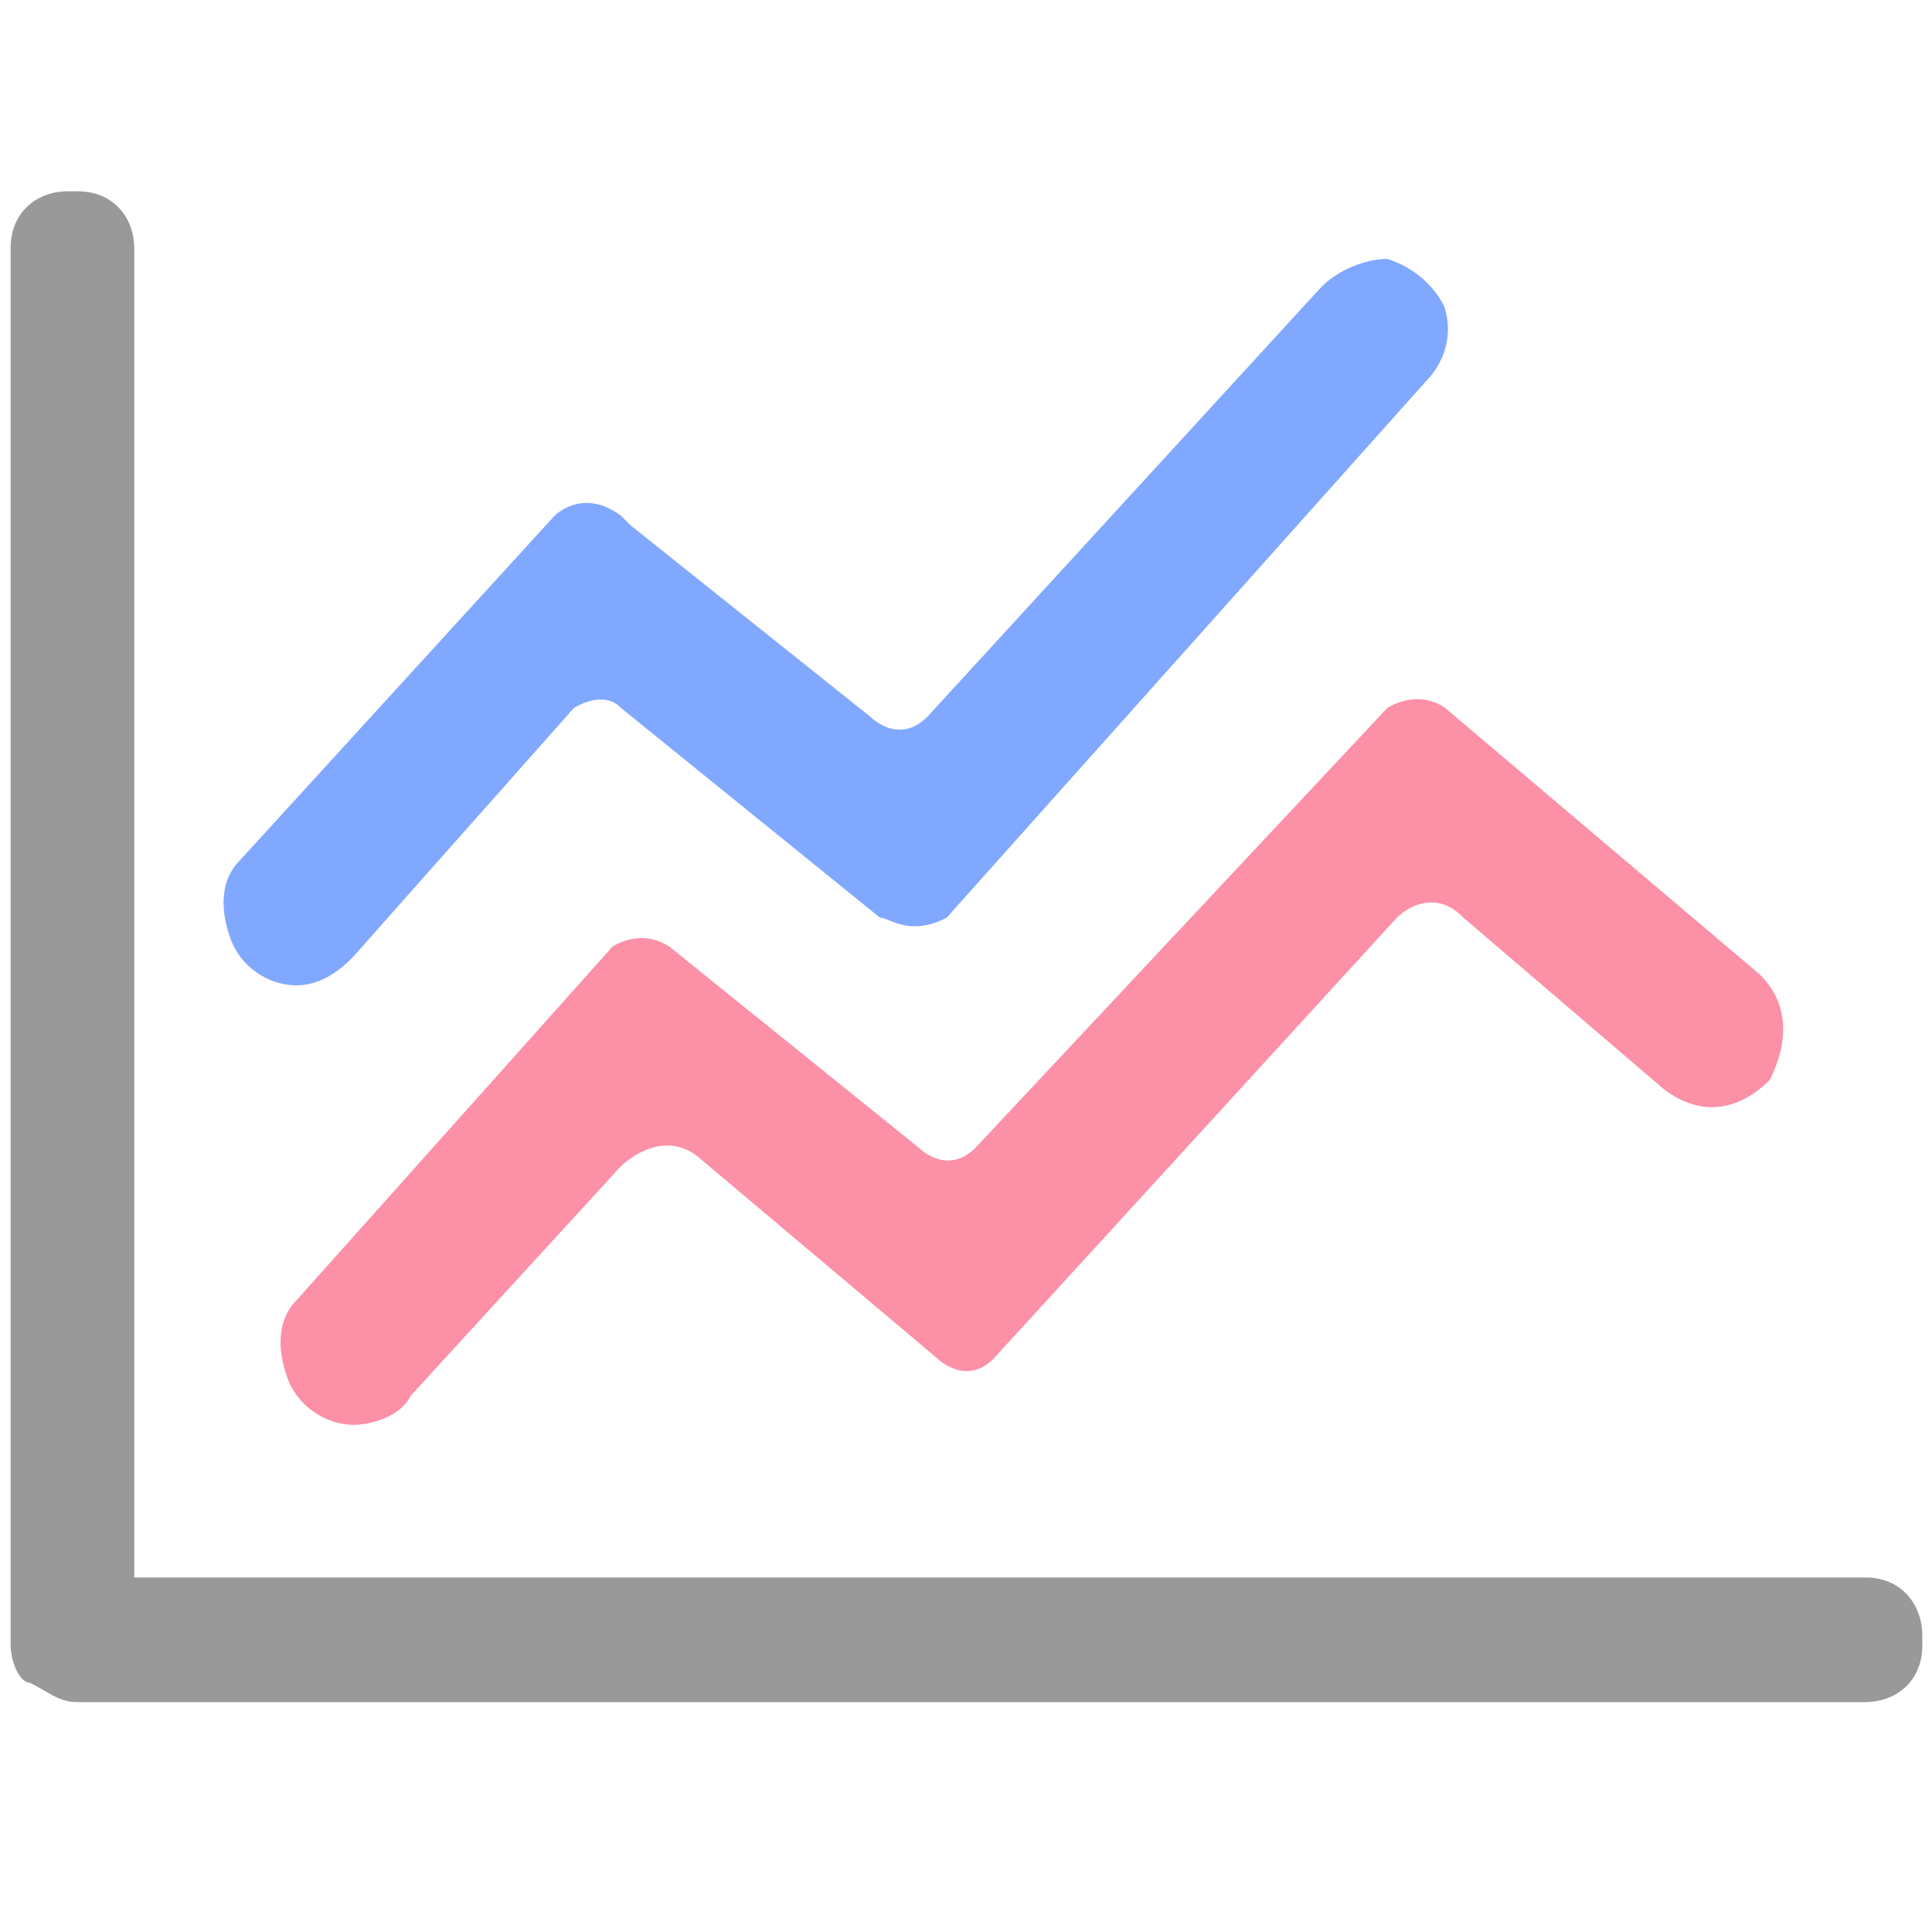 <?xml version="1.0" standalone="no"?><!DOCTYPE svg PUBLIC "-//W3C//DTD SVG 1.1//EN" "http://www.w3.org/Graphics/SVG/1.1/DTD/svg11.dtd"><svg t="1577156066685" class="icon" viewBox="0 0 1024 1024" version="1.1" xmlns="http://www.w3.org/2000/svg" p-id="43142" xmlns:xlink="http://www.w3.org/1999/xlink" width="20" height="20"><defs><style type="text/css"></style></defs><path d="M988.672 836.096H71.168V131.584c0-15.36-10.24-30.208-30.208-30.208H35.84c-15.36 0-30.208 10.24-30.208 30.208v739.84c0 10.24 5.12 20.48 10.24 20.48 10.24 5.12 15.36 10.24 25.088 10.24h947.712c15.36 0 30.208-10.24 30.208-30.208v-5.12c0-15.36-10.24-30.72-30.208-30.72z" fill="#999999" p-id="43143"></path><path d="M157.184 522.24c10.24 0 20.48-5.12 30.208-15.36l116.736-131.584s15.36-10.24 25.088 0L466.432 486.4c5.12 0 15.36 10.24 35.328 0l253.44-283.648c10.24-10.24 15.36-25.088 10.24-40.448-5.12-10.24-15.36-20.48-30.208-25.088-10.24 0-25.6 5.12-35.328 15.36L491.52 379.904c-15.36 15.36-30.208 0-30.208 0L334.336 278.528l-5.12-5.12c-20.48-15.36-35.328 0-35.328 0L126.976 456.192c-10.24 10.24-10.24 25.6-5.12 40.448 5.12 15.36 19.968 25.6 35.328 25.6z" fill="#81A8FF" p-id="43144"></path><path d="M735.232 375.296L517.12 608.256c-15.36 15.36-30.208 0-30.208 0L354.816 501.76c-15.36-10.24-30.208 0-30.208 0l-167.424 187.392c-10.24 10.24-10.24 25.6-5.12 40.448 5.12 15.36 20.48 25.6 35.328 25.6 10.24 0 25.6-5.12 30.208-15.36l111.616-121.856s20.48-20.48 40.448-5.12L496.64 719.872s15.36 15.36 30.208 0L740.352 486.4c5.12-5.12 20.48-15.36 35.328 0l106.496 91.136c20.48 15.36 40.448 10.24 55.808-5.12 10.24-20.48 10.24-40.448-5.12-55.808l-167.424-141.824c-15.36-9.728-30.208 0.512-30.208 0.512z" fill="#FC90A6" p-id="43145"></path></svg>
